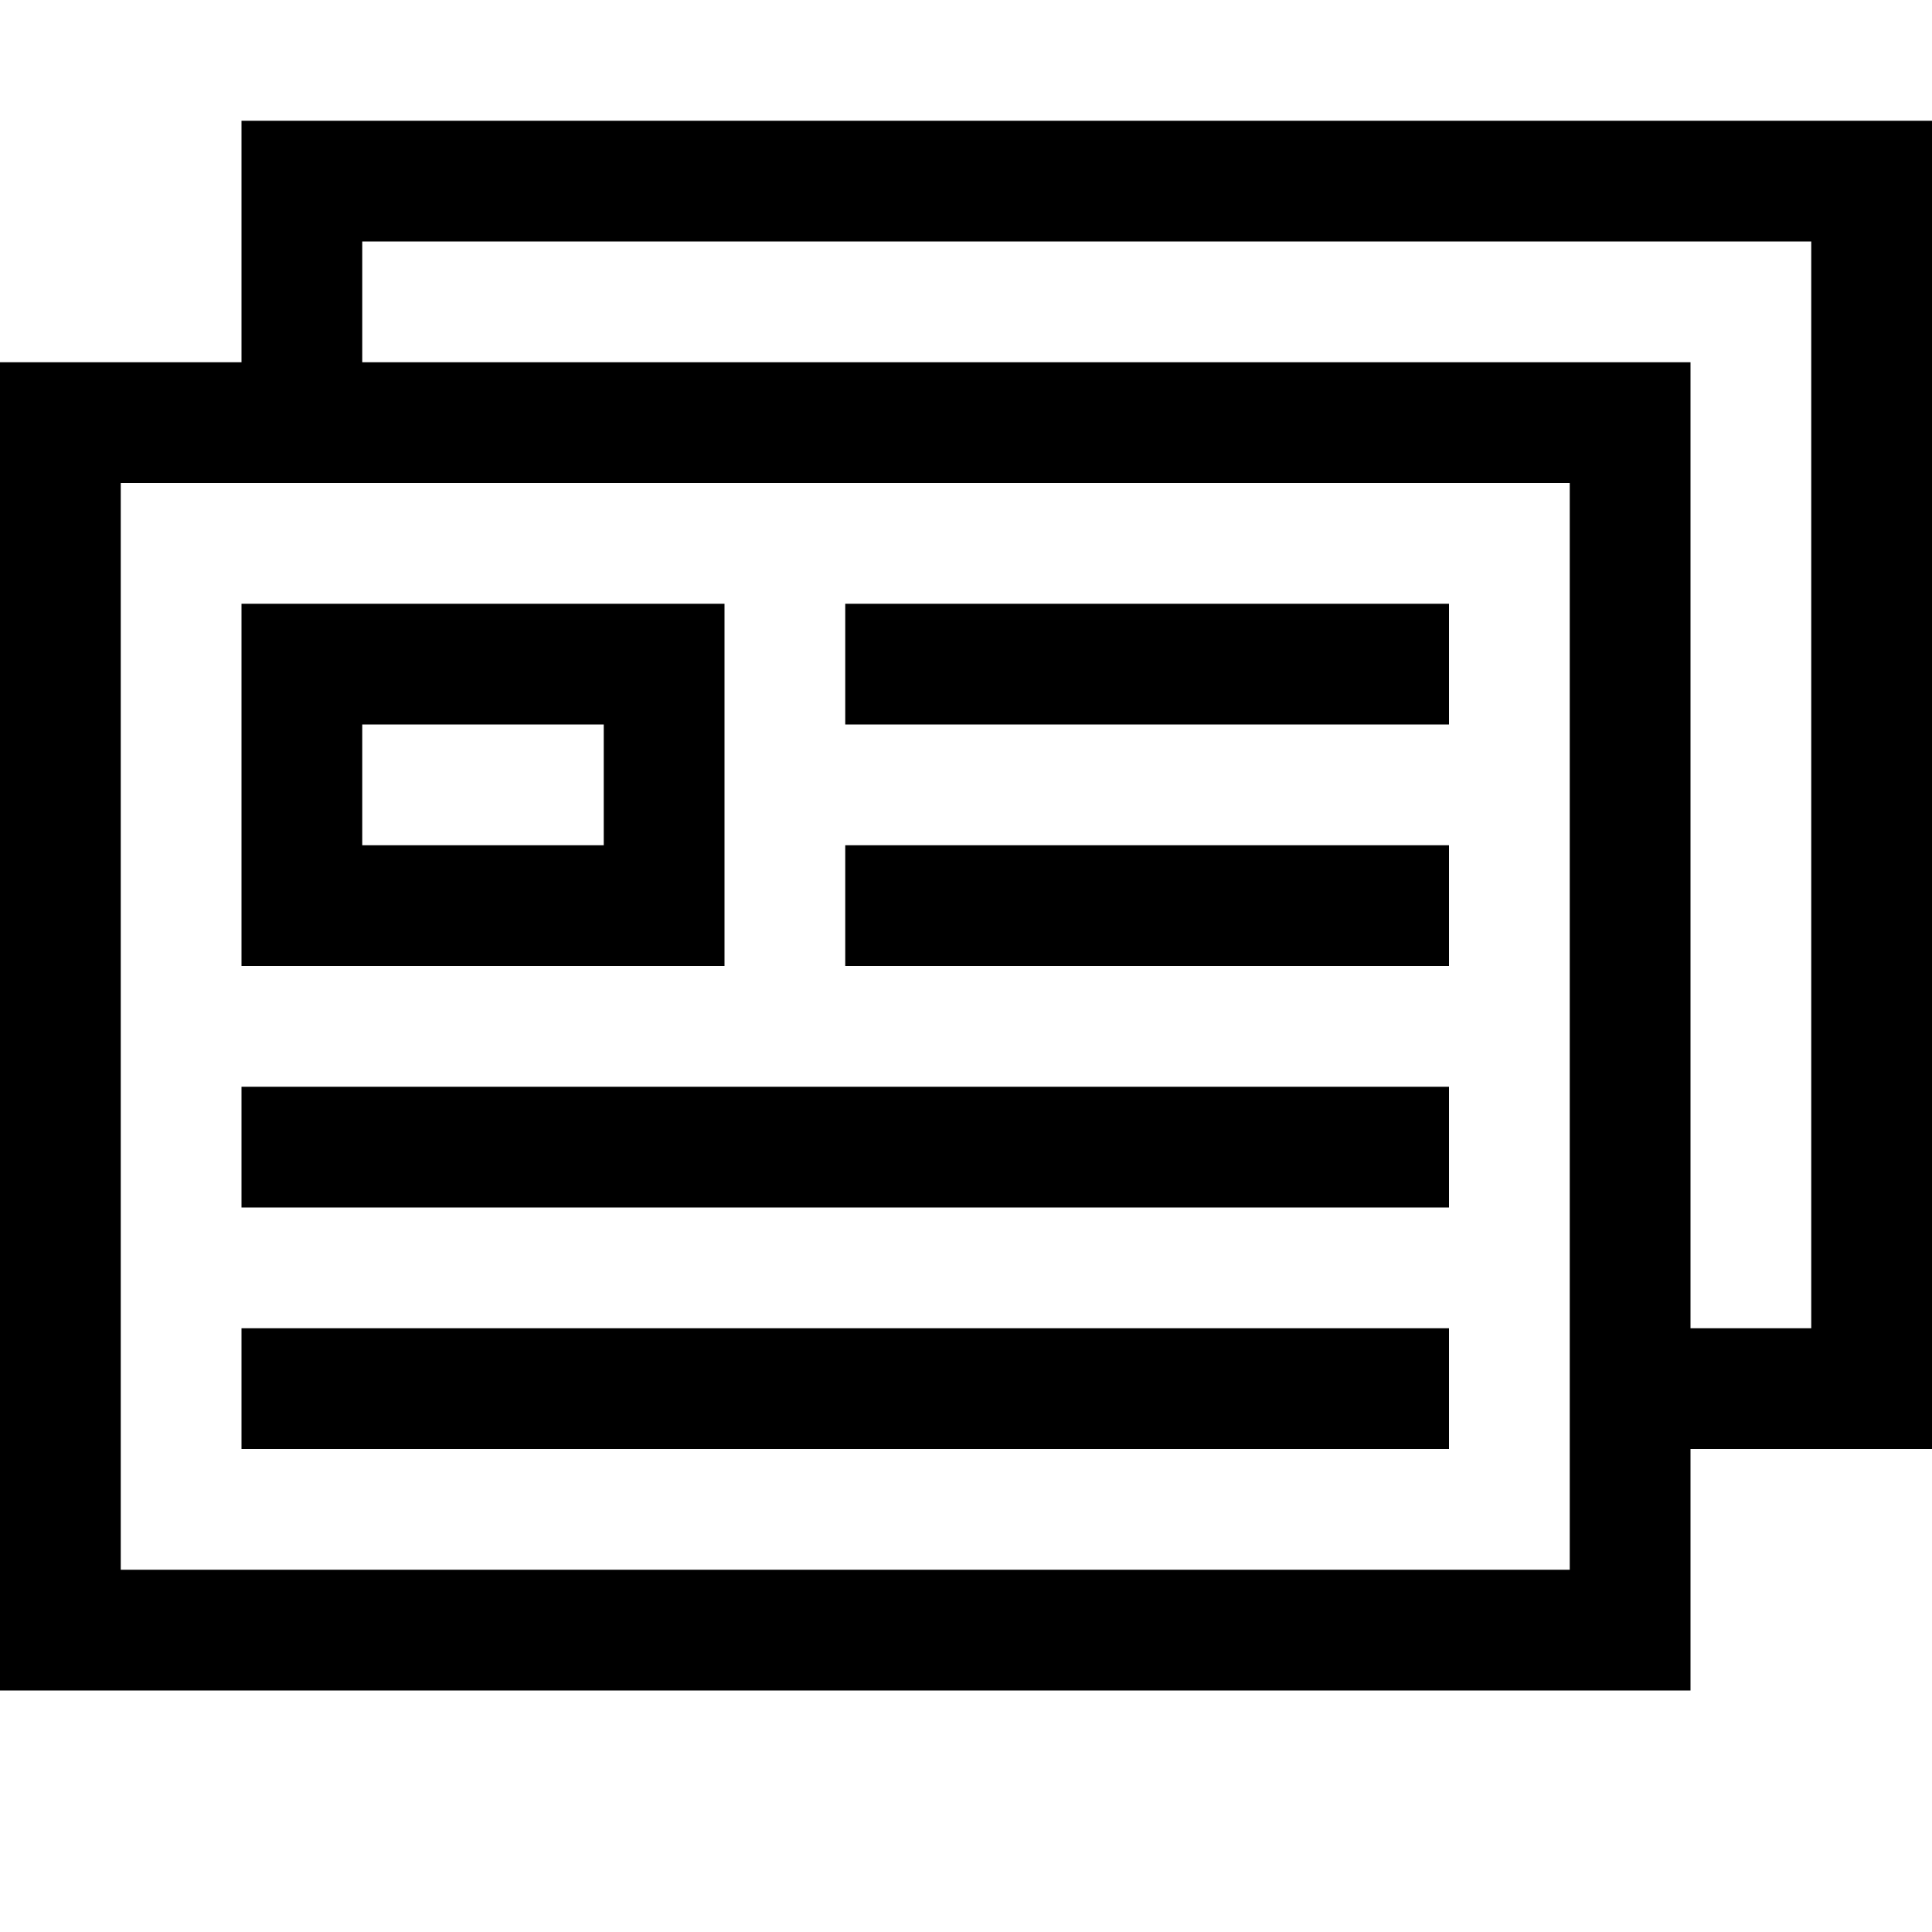 <svg xmlns="http://www.w3.org/2000/svg" viewBox="0 0 2048 2048" height="1em" width="1em">
  <path d="M2048 1536h-256v256H0V384h256V128h1792v1408zM1664 512H128v1152h1536V512zm256-256H384v128h1408v1024h128V256zM768 1024H256V640h512v384zM640 768H384v128h256V768zm896 0H896V640h640v128zm0 256H896V896h640v128zm0 256H256v-128h1280v128zm0 256H256v-128h1280v128z"/>
</svg>
